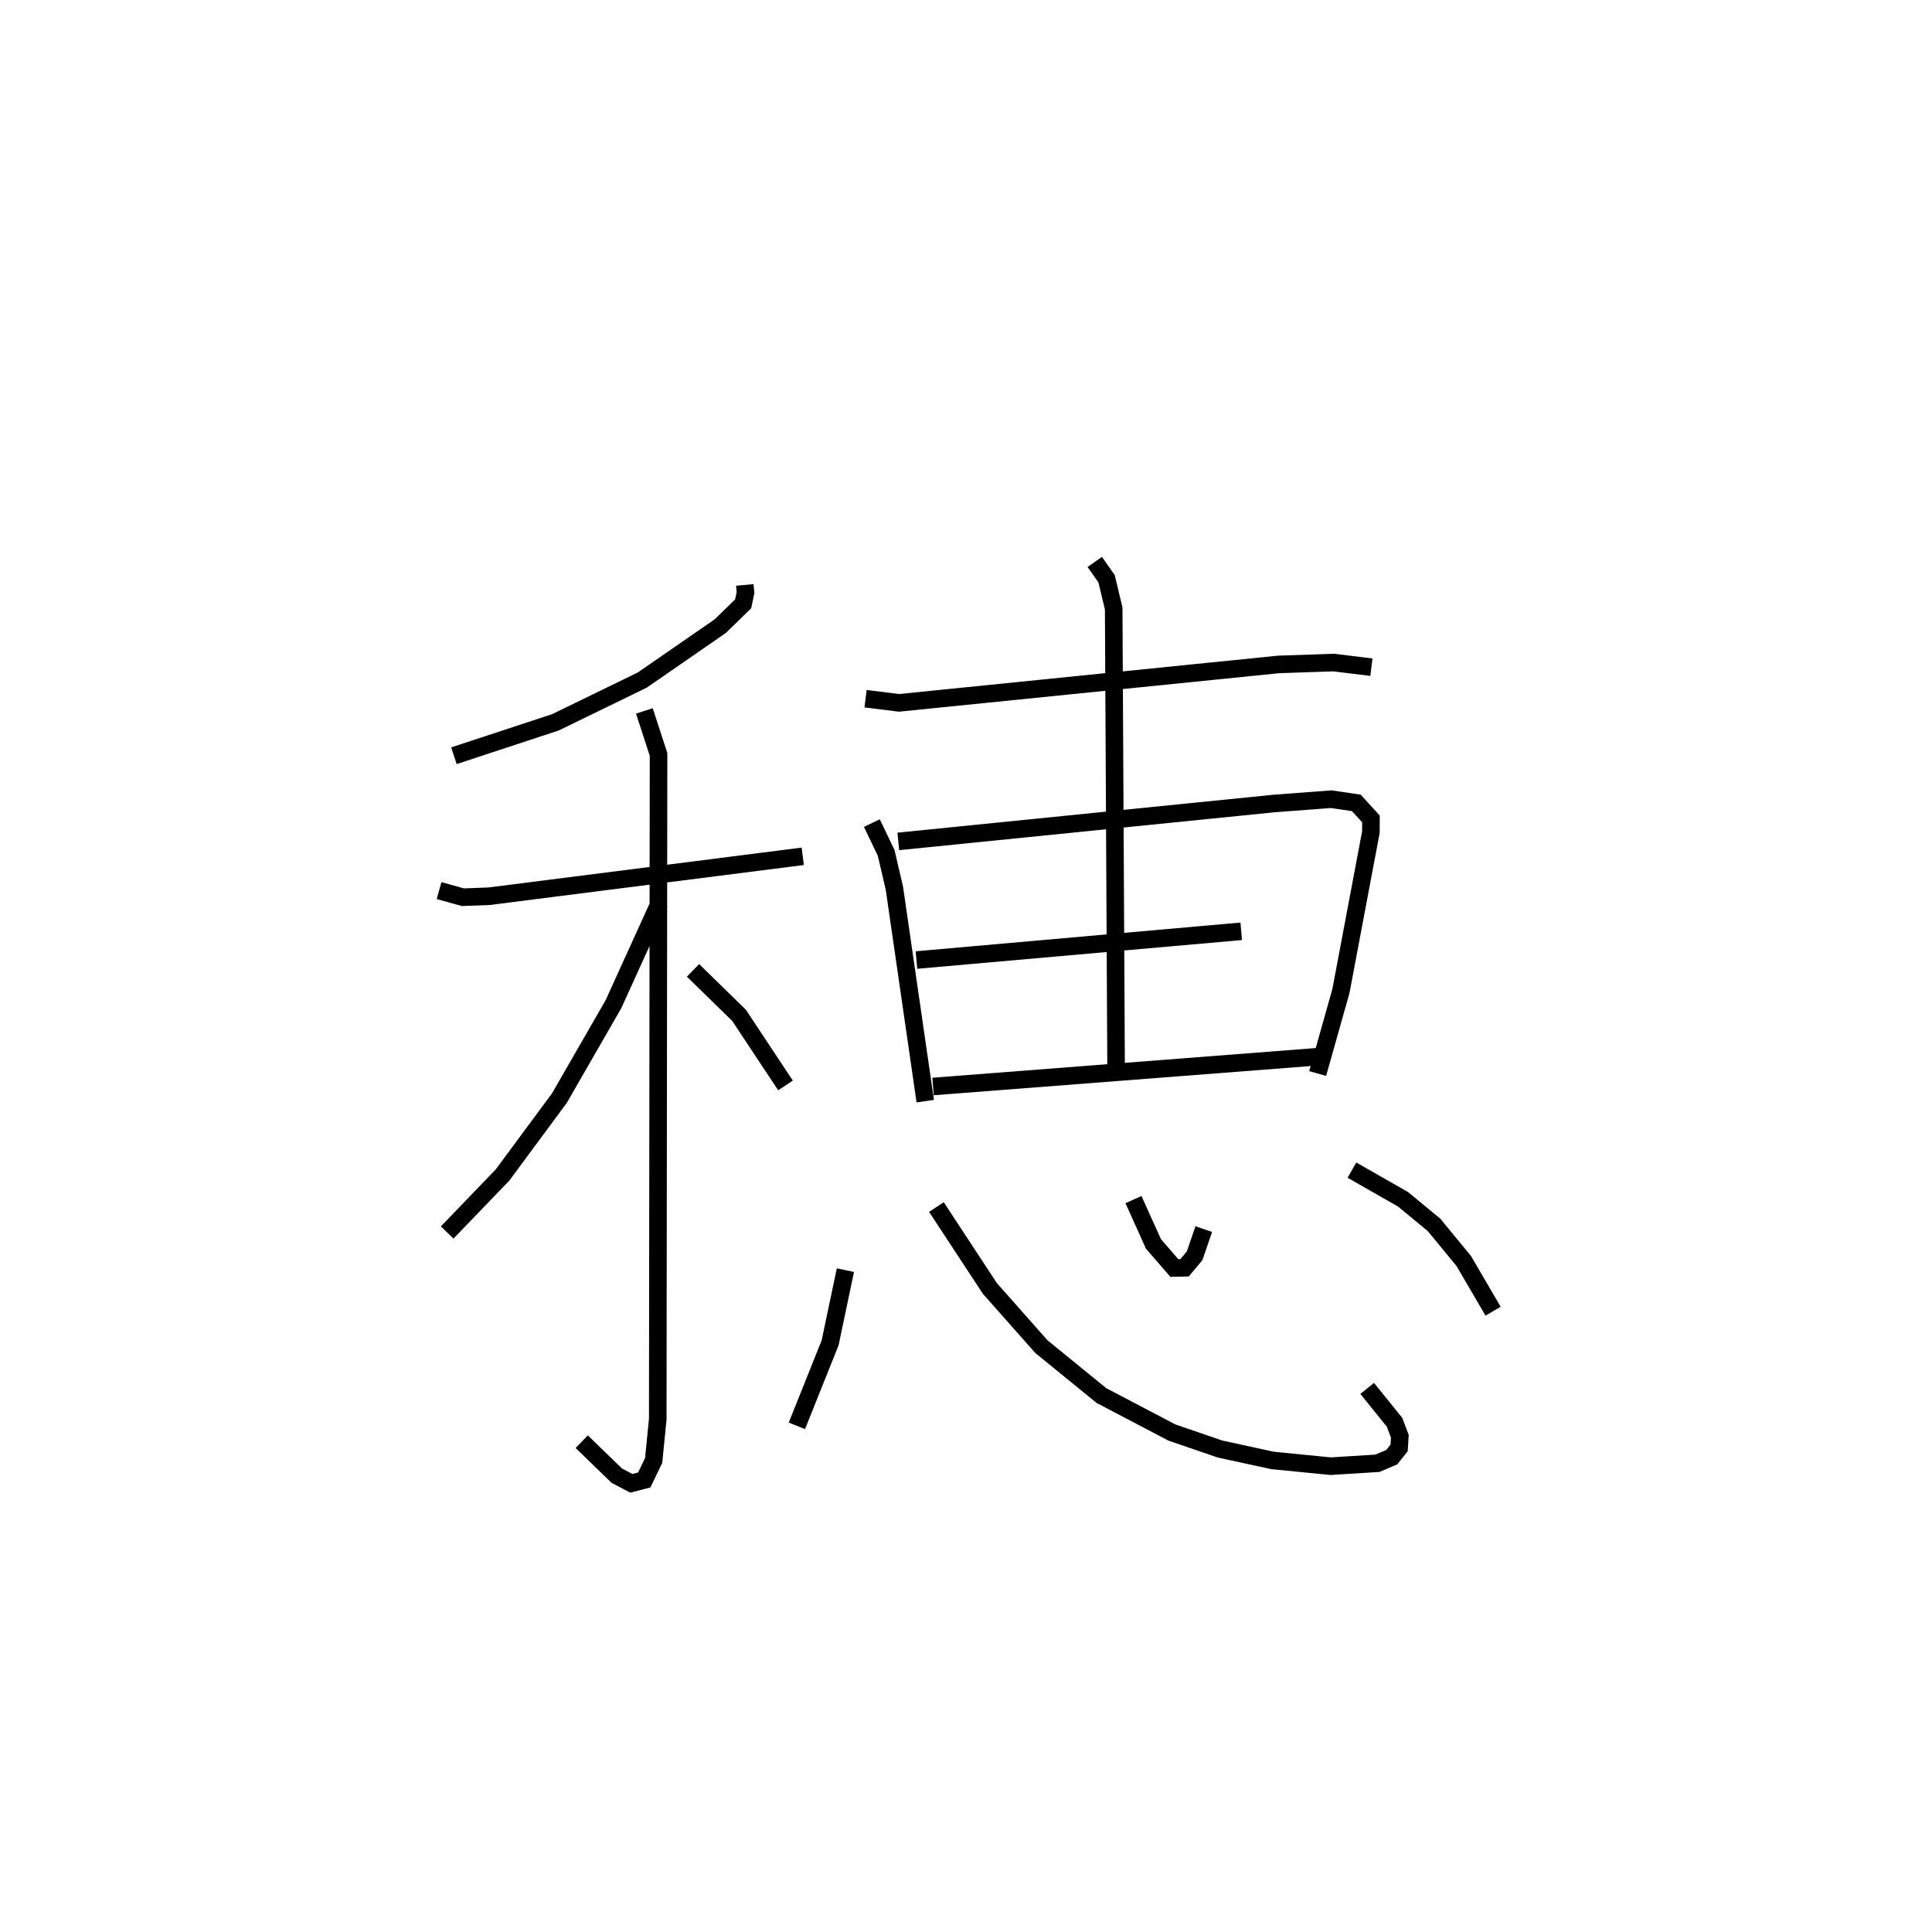 <?xml version="1.0" encoding="utf-8" ?>
<svg baseProfile="full" height="109.461" version="1.1" width="110.012" xmlns="http://www.w3.org/2000/svg" xmlns:ev="http://www.w3.org/2001/xml-events" xmlns:xlink="http://www.w3.org/1999/xlink"><defs /><rect fill="white" height="109.461" width="110.012" x="0" y="0" /><path d="M26.585,25 m0.0,0.0 m15.825,8.306 l0.04,0.44 -0.133,0.636 l-1.3,1.268 -4.443,3.072 l-4.941,2.405 -5.785,1.905 m-0.846,7.679 l1.355,0.377 1.506,-0.057 l17.847,-2.272 m-9.018,-8.279 l0.807,2.477 -0.045,37.846 l-0.233,2.353 -0.535,1.113 l-0.734,0.192 -0.829,-0.434 l-1.998,-1.936 m4.427,-30.678 l-2.619,5.762 -3.08,5.353 l-3.237,4.376 -3.152,3.274 m13.998,-14.924 l2.62,2.557 2.646,3.995 m4.559,-22.022 l1.906,0.237 21.614,-2.188 l3.129,-0.107 2.155,0.263 m-28.445,8.878 l0.815,1.7 0.47,2.022 l1.755,12.111 m-1.535,-14.789 l21.396,-2.159 3.259,-0.246 l1.424,0.21 0.835,0.913 l-0.003,0.749 -1.706,9.049 l-1.325,4.7 m-22.846,-6.462 l18.493,-1.636 m-17.548,8.837 l21.895,-1.696 m-26.886,12.153 l-0.87,4.138 -1.892,4.727 m7.946,-12.458 l3.041,4.633 2.935,3.315 l3.419,2.786 4.012,2.104 l2.738,0.939 2.995,0.652 l3.314,0.326 2.651,-0.165 l0.824,-0.349 0.417,-0.526 l0.041,-0.664 -0.301,-0.794 l-1.558,-1.93 m-13.308,-10.751 l1.135,2.519 1.19,1.375 l0.586,-0.013 0.57,-0.681 l0.522,-1.521 m8.437,-3.357 l2.912,1.663 1.76,1.452 l1.695,2.06 1.67,2.858 m-22.682,-42.664 l0.673,0.959 0.405,1.69 l0.139,26.624 " fill="none" stroke="black" stroke-width="1" /></svg>
